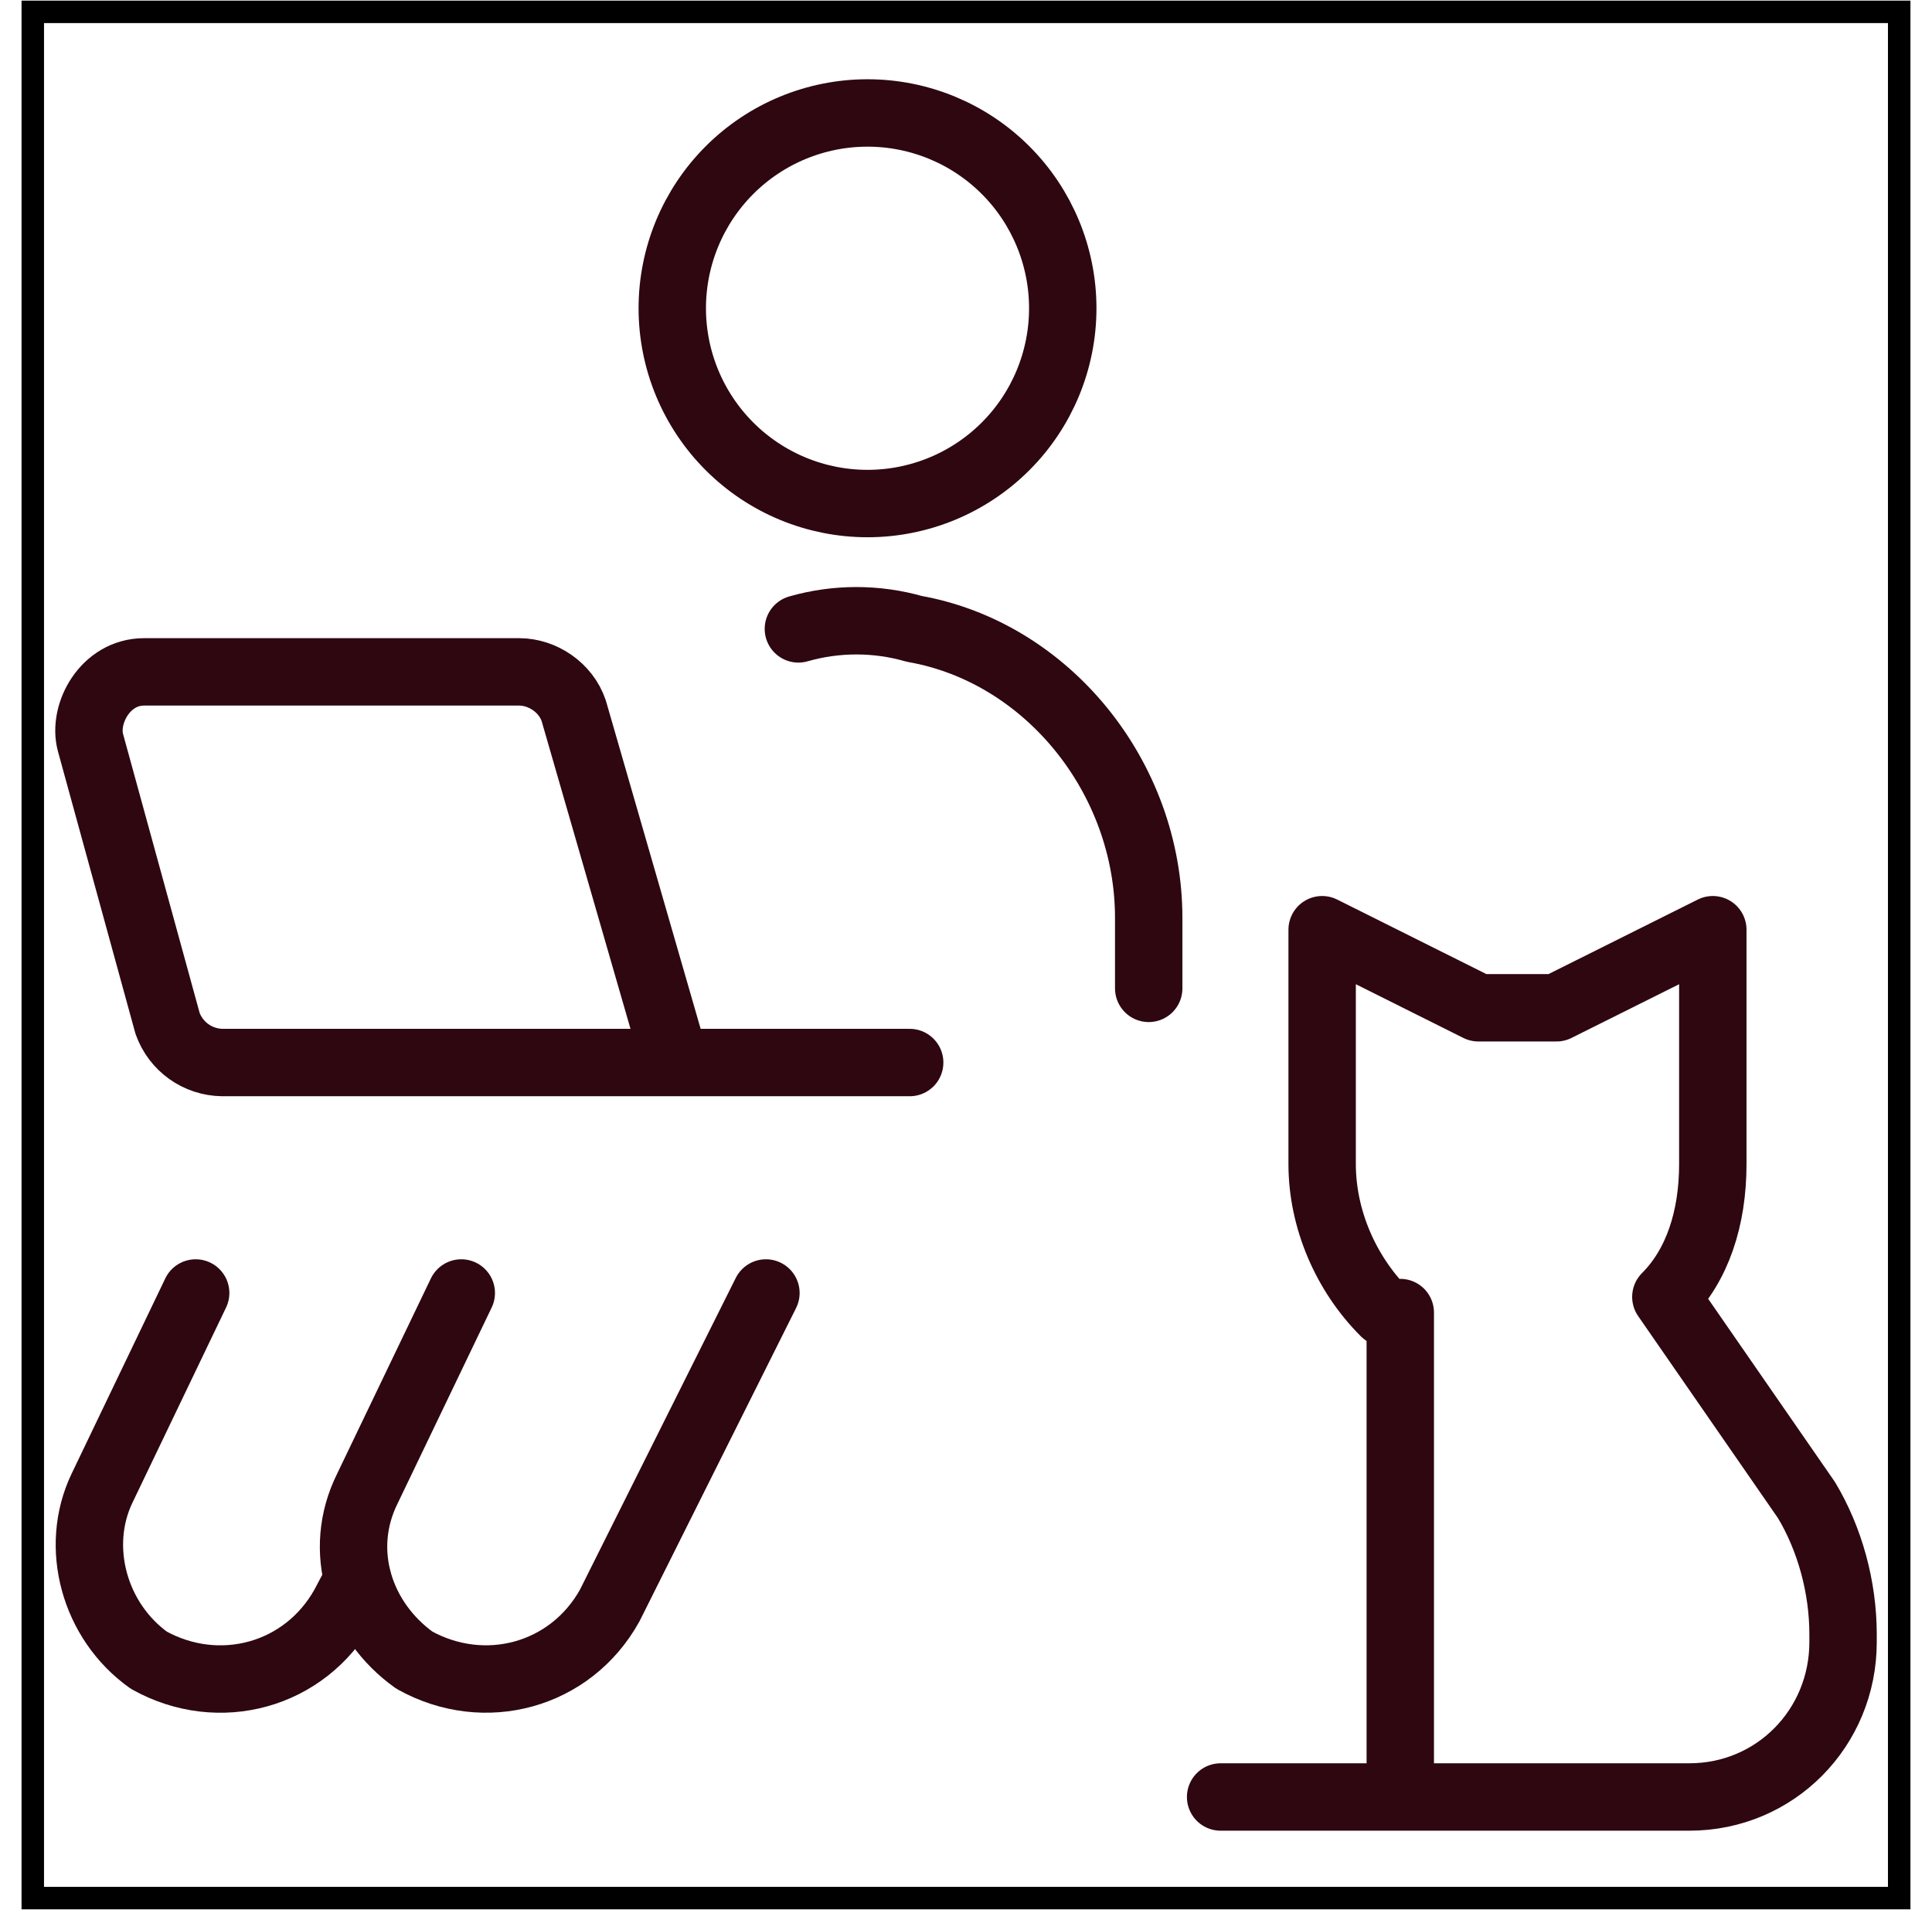 <svg width="86" height="85" viewBox="0 0 86 85" fill="none" xmlns="http://www.w3.org/2000/svg">
<rect x="1.459" y="0.527" width="83.081" height="83.945" stroke="black"/>
<path d="M34.094 57.543L27.141 71.451C25.402 74.582 21.577 75.623 18.447 73.885C16.013 72.149 14.969 69.018 16.36 66.234L20.533 57.543M51.133 43.986V40.855C51.133 34.593 46.613 29.033 40.702 27.988C39.015 27.505 37.226 27.505 35.539 27.988" stroke="#2E0711" stroke-width="3" stroke-miterlimit="10" stroke-linecap="round" stroke-linejoin="round"/>
<path d="M8.71 57.543L4.538 66.238C3.292 68.845 4.191 72.149 6.628 73.888C9.755 75.624 13.58 74.582 15.319 71.451L15.921 70.311M30.06 47.287H9.893C9.359 47.279 8.839 47.109 8.404 46.798C7.969 46.487 7.64 46.051 7.46 45.548L4.025 33.038C3.688 31.774 4.676 29.901 6.415 29.901H23.107C24.148 29.901 25.193 30.595 25.54 31.636L30.06 47.287ZM30.06 47.287H40.493M61.637 58.411C59.898 56.675 58.853 54.239 58.853 51.806V41.376L65.809 44.85H69.284L76.243 41.376V51.806C76.243 54.239 75.545 56.325 74.153 57.717L80.412 66.759C81.456 68.494 82.041 70.644 82.041 72.73V73.077C82.041 76.902 79.023 79.973 75.198 79.973H54.334M62.331 58.414V79.973M38.616 22.41C40.921 22.41 43.132 21.494 44.762 19.864C46.392 18.234 47.307 16.024 47.307 13.719C47.307 11.414 46.392 9.203 44.762 7.573C43.132 5.943 40.921 5.027 38.616 5.027C36.311 5.027 34.1 5.943 32.471 7.573C30.841 9.203 29.925 11.414 29.925 13.719C29.925 16.024 30.841 18.234 32.471 19.864C34.1 21.494 36.311 22.41 38.616 22.41Z" stroke="#2E0711" stroke-width="3" stroke-miterlimit="10" stroke-linecap="round" stroke-linejoin="round"/>
</svg>
